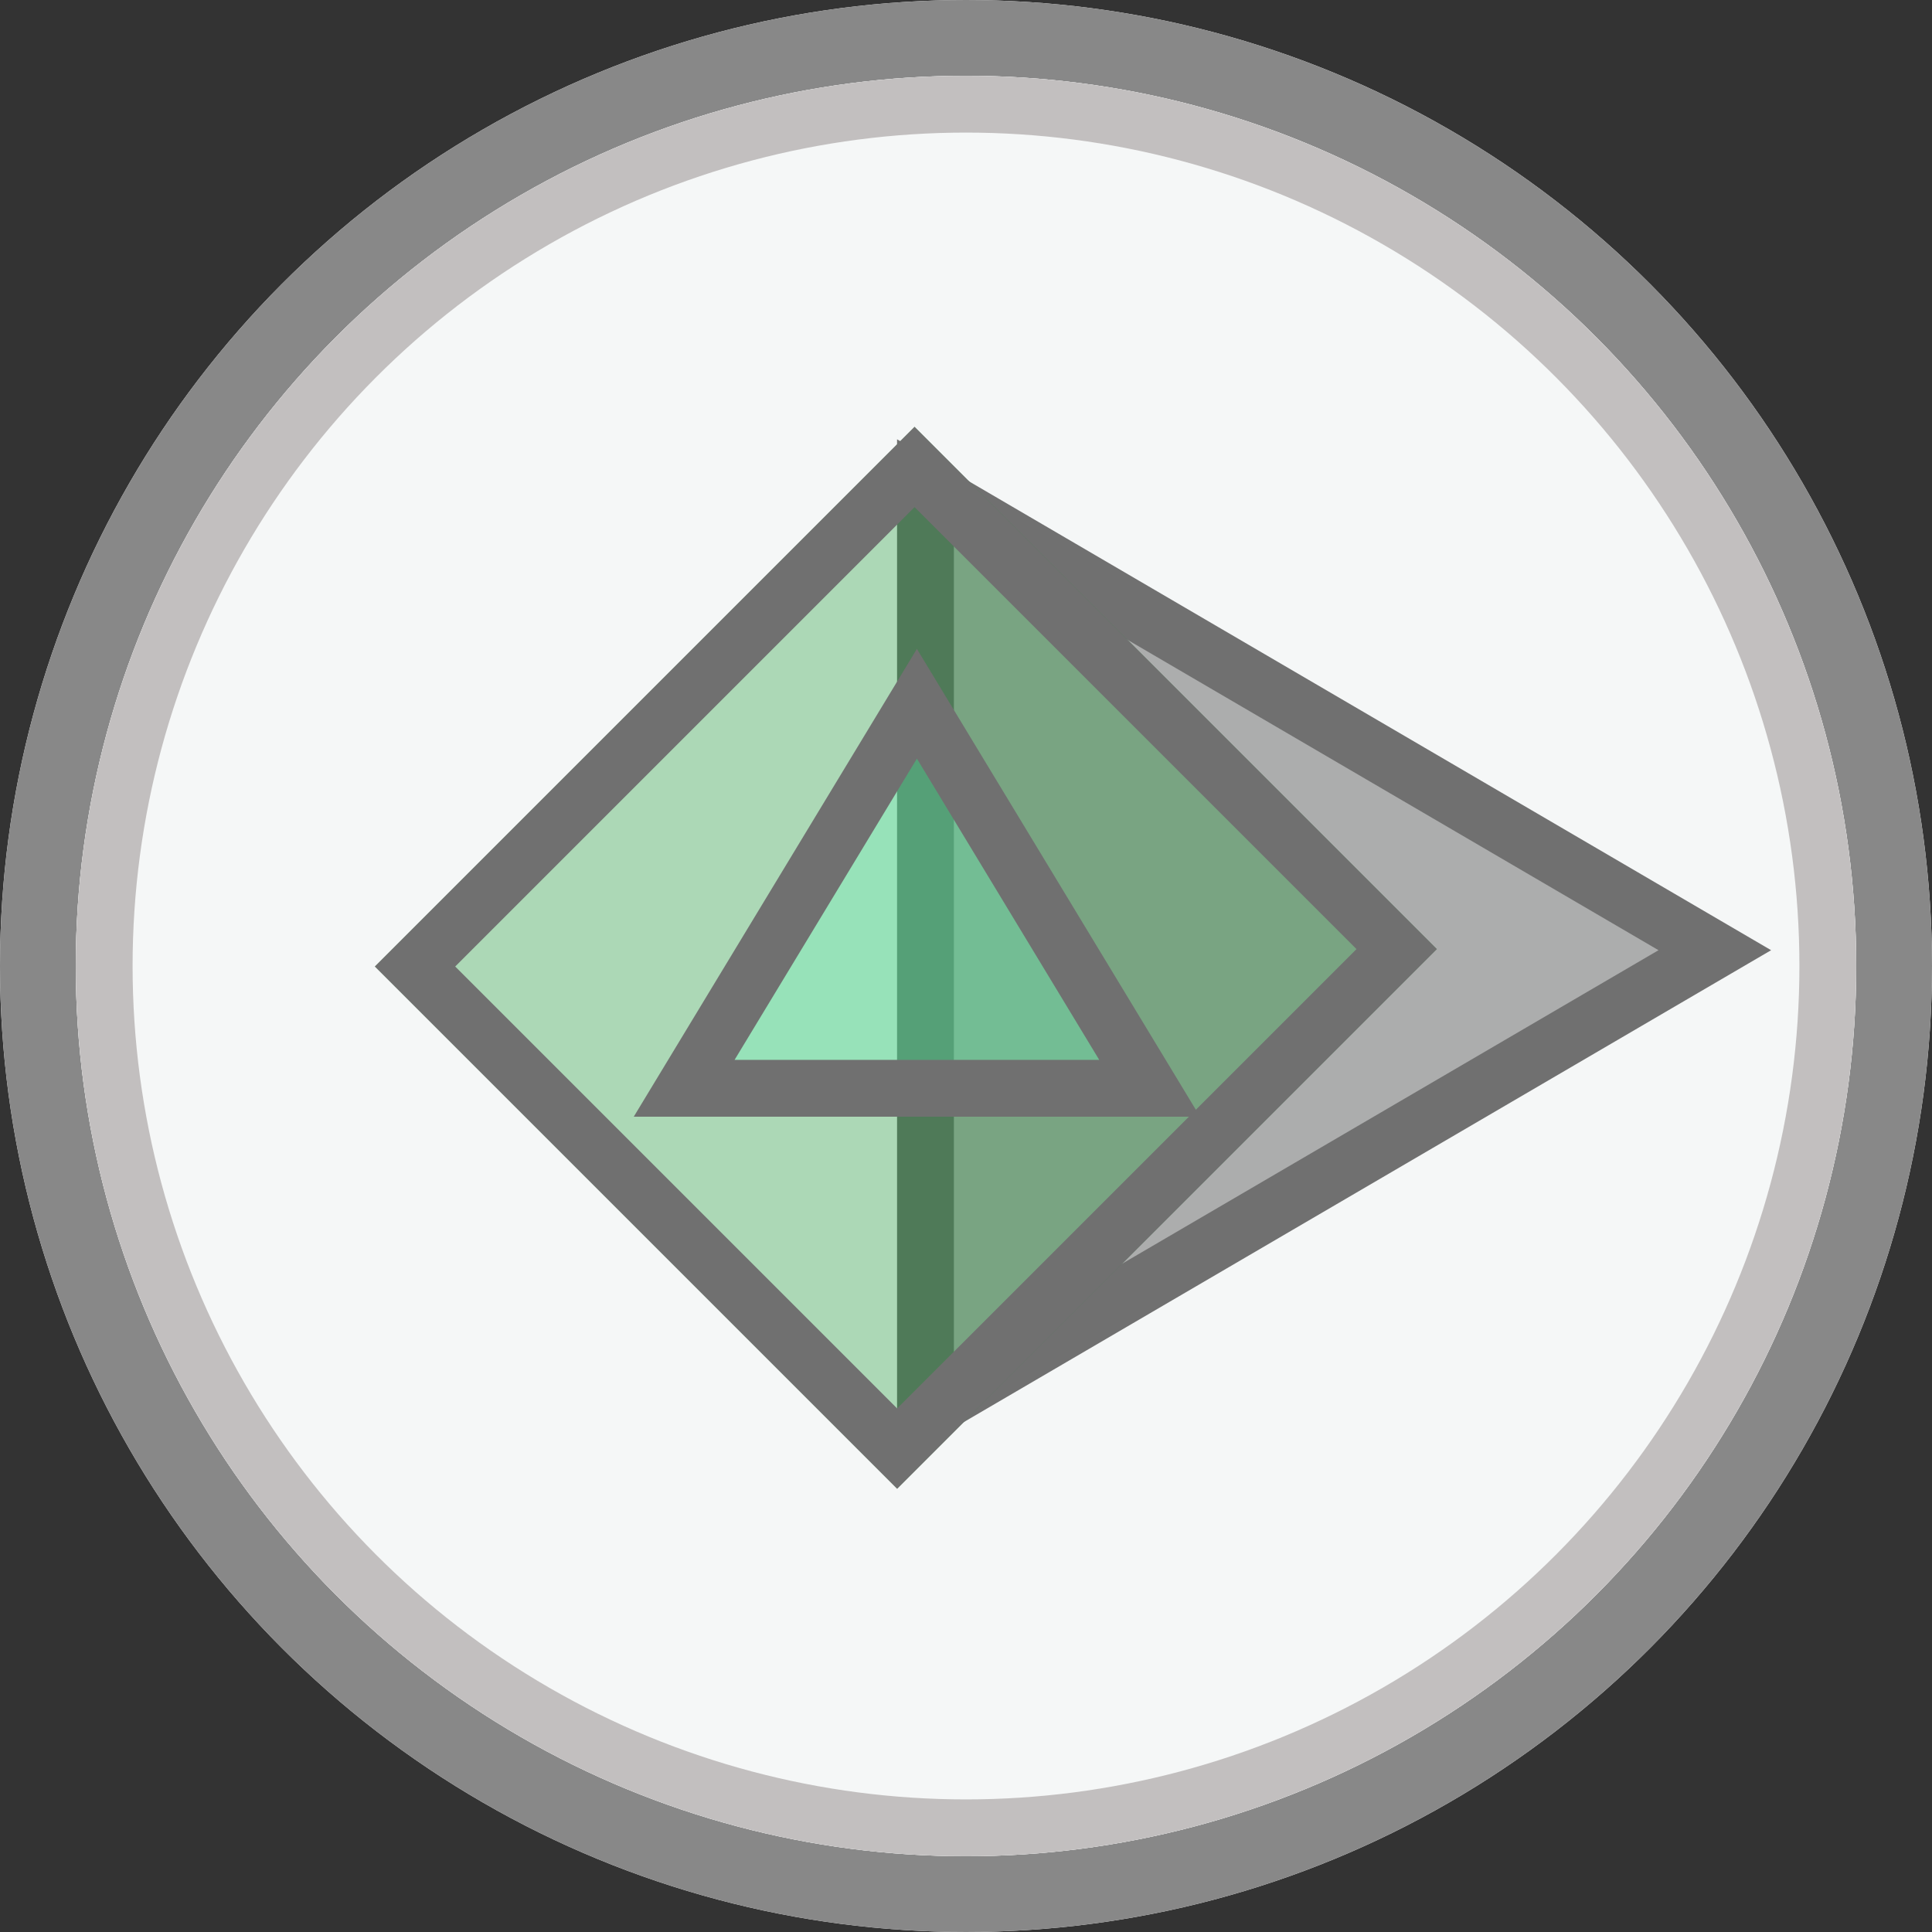 <svg xmlns="http://www.w3.org/2000/svg" width="102" height="102" viewBox="0 0 102 102">
  <rect x="0" y="0" width="102" height="102" fill="#333333" stroke="none"/>
  <g id="Elipse_6" data-name="Elipse 6" fill="#f3f3f3" stroke="#888" stroke-width="4">
    <circle cx="51" cy="51" r="51" stroke="none"/>
    <circle cx="51" cy="51" r="49" fill="none"/>
  </g>
  <g id="Elipse_7" data-name="Elipse 7" transform="translate(4 4)" fill="#f5f7f7" stroke="#c2bfbf" stroke-width="3">
    <circle cx="47" cy="47" r="47" stroke="none"/>
    <circle cx="47" cy="47" r="45.5" fill="none"/>
  </g>
  <g id="Polígono_13" data-name="Polígono 13" transform="translate(93.506 23.193) rotate(90)" fill="rgba(0,0,0,0.3)">
    <path d="M 51.331 44.646 L 2.614 44.646 L 26.973 2.973 L 51.331 44.646 Z" stroke="none"/>
    <path d="M 26.973 5.945 L 5.228 43.146 L 48.717 43.146 L 26.973 5.945 M 26.973 -3.814697265625e-06 L 53.946 46.146 L 0 46.146 L 26.973 -3.814697265625e-06 Z" stroke="none" fill="#707070"/>
  </g>
  <g id="Retângulo_38" data-name="Retângulo 38" transform="translate(48.284 22.532) rotate(45)" fill="rgba(0,143,33,0.3)" stroke="#707070" stroke-width="3">
    <rect width="38.997" height="40.297" stroke="none"/>
    <rect x="1.5" y="1.5" width="35.997" height="37.297" fill="none"/>
  </g>
  <g id="Polígono_14" data-name="Polígono 14" transform="translate(33.459 34.258)" fill="rgba(102,249,190,0.3)">
    <path d="M 27.236 23.198 L 2.661 23.198 L 14.949 2.897 L 27.236 23.198 Z" stroke="none"/>
    <path d="M 14.949 5.794 L 5.323 21.698 L 24.575 21.698 L 14.949 5.794 M 14.949 -1.9073486328125e-06 L 29.898 24.698 L -5.7220458984375e-06 24.698 L 14.949 -1.9073486328125e-06 Z" stroke="none" fill="#707070"/>
  </g>
</svg>

